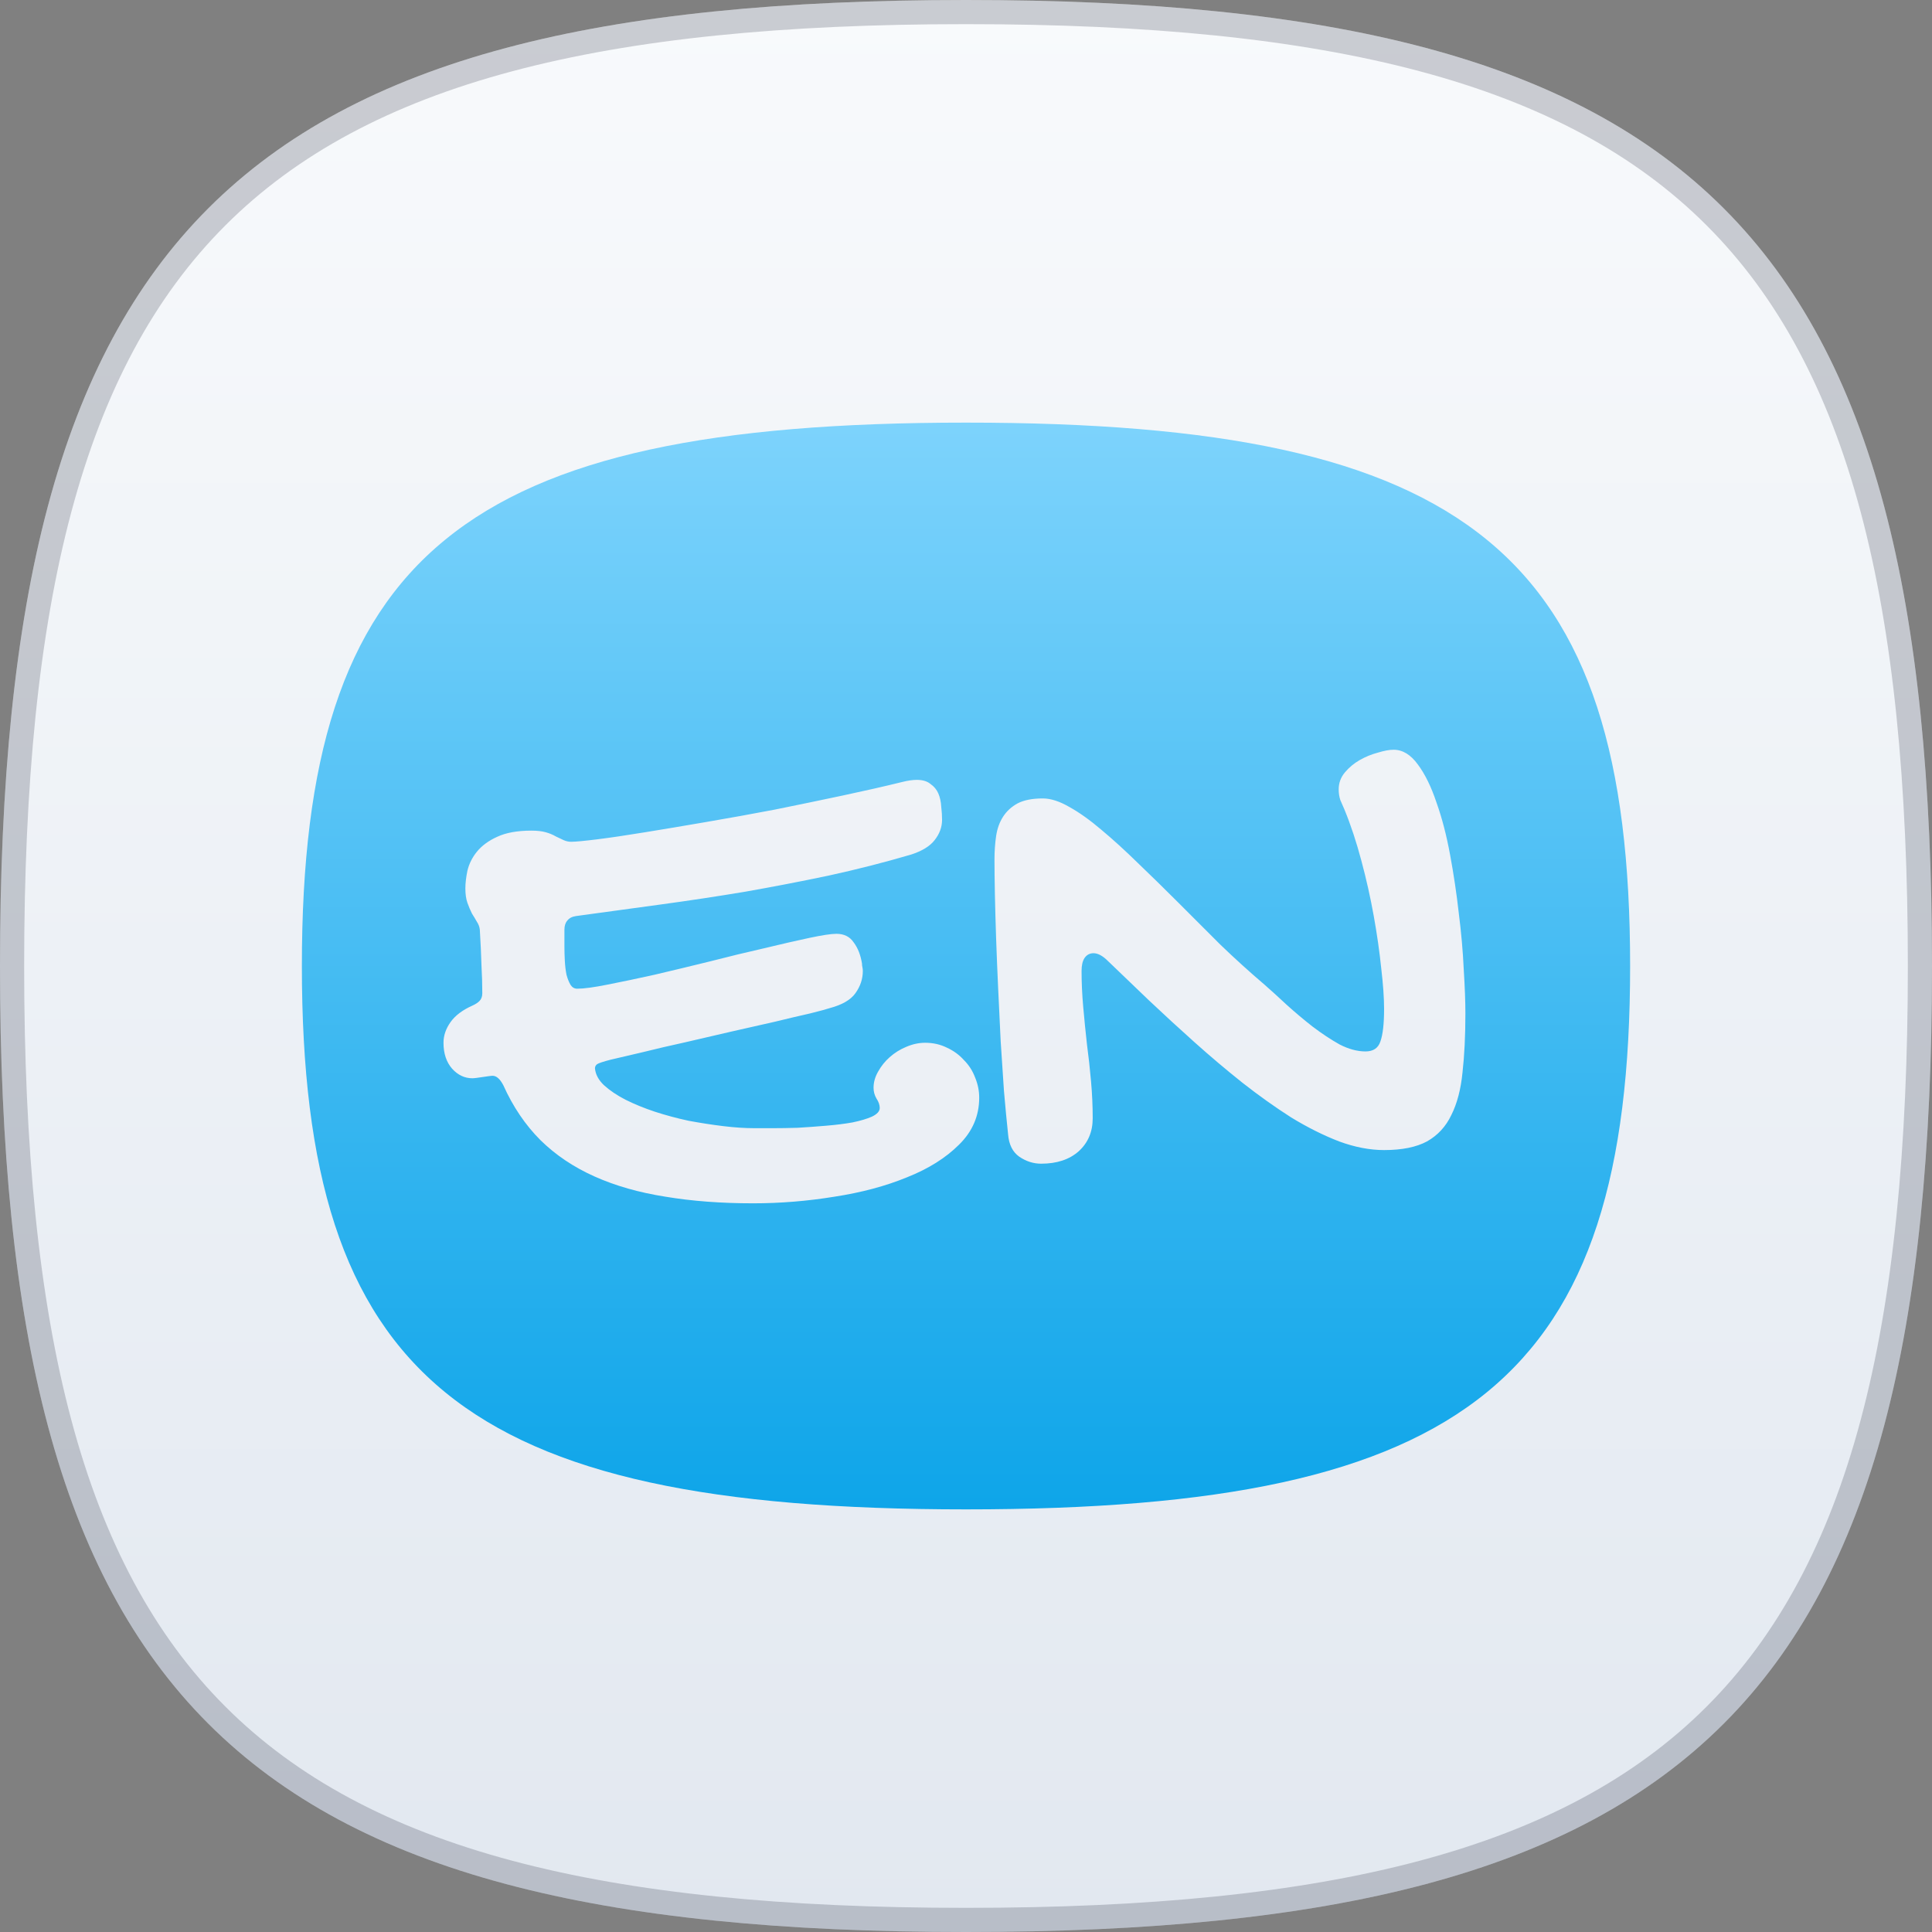 <svg width="320" height="320" viewBox="0 0 320 320" fill="none" xmlns="http://www.w3.org/2000/svg">
<rect x="0" y="0" width="320" height="320" fill="#808080" stroke="none"/>
<g clip-path="url(#clip0_1002_6985)">
<path d="M160 0C281.326 0 320 38.674 320 160C320 281.326 281.326 320 160 320C38.674 320 0 281.326 0 160C0 38.674 38.674 0 160 0Z" fill="url(#paint0_linear_1002_6985)"/>
<path d="M160 2C220.573 2 259.85 11.683 284.083 35.917C308.317 60.15 318 99.427 318 160C318 220.573 308.317 259.85 284.083 284.083C259.85 308.317 220.573 318 160 318C99.427 318 60.15 308.317 35.917 284.083C11.683 259.85 2 220.573 2 160C2 99.427 11.683 60.15 35.917 35.917C60.15 11.683 99.427 2 160 2Z" stroke="#0F172A" stroke-opacity="0.2" stroke-width="4"/>
<g clip-path="url(#clip1_1002_6985)">
<path fill-rule="evenodd" clip-rule="evenodd" d="M270 160C270 91.754 243.412 70 160 70C76.588 70 50 91.754 50 160C50 228.246 76.588 250 160 250C243.412 250 270 228.246 270 160ZM80.908 178.252C81.227 178.206 81.455 178.184 81.592 178.184C82.23 178.184 82.822 178.708 83.369 179.756C84.964 183.311 87.015 186.341 89.522 188.848C92.028 191.309 95.013 193.314 98.477 194.863C101.94 196.413 105.859 197.529 110.234 198.213C114.609 198.942 119.44 199.307 124.727 199.307C129.238 199.307 133.727 198.942 138.193 198.213C142.66 197.529 146.67 196.458 150.225 195C153.779 193.587 156.65 191.787 158.838 189.6C161.071 187.412 162.188 184.814 162.188 181.807C162.188 180.667 161.96 179.551 161.504 178.457C161.094 177.363 160.479 176.406 159.658 175.586C158.883 174.72 157.949 174.036 156.855 173.535C155.762 172.988 154.554 172.715 153.232 172.715C152.184 172.715 151.136 172.943 150.088 173.398C149.085 173.809 148.174 174.378 147.354 175.107C146.579 175.791 145.941 176.589 145.439 177.5C144.938 178.366 144.688 179.255 144.688 180.166C144.688 180.804 144.847 181.396 145.166 181.943C145.531 182.49 145.713 183.014 145.713 183.516C145.713 184.062 145.28 184.541 144.414 184.951C143.594 185.316 142.523 185.635 141.201 185.908C139.925 186.136 138.467 186.318 136.826 186.455C135.231 186.592 133.659 186.706 132.109 186.797C130.605 186.842 129.215 186.865 127.939 186.865H125C123.405 186.865 121.673 186.751 119.805 186.523C117.936 186.296 116.022 185.999 114.062 185.635C112.148 185.225 110.28 184.723 108.457 184.131C106.68 183.538 105.062 182.878 103.604 182.148C102.191 181.419 101.006 180.622 100.049 179.756C99.137 178.89 98.636 177.956 98.545 176.953C98.545 176.68 98.659 176.452 98.887 176.27C99.16 176.087 99.912 175.837 101.143 175.518C102.51 175.199 104.264 174.788 106.406 174.287C108.594 173.74 110.941 173.193 113.447 172.646C115.954 172.054 118.506 171.462 121.104 170.869C123.701 170.277 126.117 169.73 128.35 169.229C130.583 168.682 132.52 168.226 134.16 167.861C135.801 167.451 136.895 167.155 137.441 166.973C139.492 166.426 140.905 165.605 141.68 164.512C142.5 163.372 142.91 162.142 142.91 160.82C142.91 160.592 142.887 160.387 142.842 160.205C142.796 160.023 142.773 159.818 142.773 159.59C142.546 158.177 142.09 157.015 141.406 156.104C140.768 155.146 139.811 154.668 138.535 154.668C137.669 154.668 136.165 154.896 134.023 155.352C131.882 155.807 129.398 156.377 126.572 157.061C123.747 157.699 120.739 158.428 117.549 159.248C114.404 160.023 111.374 160.752 108.457 161.436C105.586 162.074 102.988 162.62 100.664 163.076C98.385 163.532 96.699 163.76 95.606 163.76C95.15 163.76 94.785 163.555 94.512 163.145C94.238 162.689 94.01 162.119 93.828 161.436C93.691 160.752 93.6 160 93.555 159.18C93.509 158.359 93.486 157.562 93.486 156.787V153.984C93.486 153.346 93.646 152.845 93.965 152.48C94.284 152.07 94.762 151.82 95.4 151.729C100.049 151.09 104.72 150.452 109.414 149.814C114.108 149.176 118.779 148.47 123.428 147.695C128.076 146.875 132.679 145.986 137.236 145.029C141.839 144.027 146.396 142.865 150.908 141.543C152.731 140.951 154.03 140.153 154.805 139.15C155.625 138.102 156.035 136.986 156.035 135.801C156.035 135.117 155.99 134.388 155.898 133.613C155.853 132.793 155.693 132.064 155.42 131.426C155.146 130.788 154.714 130.264 154.121 129.854C153.574 129.398 152.822 129.17 151.865 129.17C151.182 129.17 150.384 129.284 149.473 129.512C146.51 130.241 143.206 130.993 139.561 131.768C135.915 132.542 132.178 133.317 128.35 134.092C124.521 134.821 120.739 135.505 117.002 136.143C113.311 136.781 109.915 137.35 106.816 137.852C103.763 138.353 101.143 138.74 98.955 139.014C96.768 139.287 95.309 139.424 94.58 139.424C94.17 139.424 93.76 139.333 93.35 139.15C92.985 138.968 92.552 138.763 92.051 138.535C91.595 138.262 91.048 138.034 90.41 137.852C89.772 137.669 88.975 137.578 88.018 137.578C85.693 137.578 83.802 137.92 82.344 138.604C80.931 139.242 79.814 140.062 78.994 141.064C78.219 142.021 77.695 143.07 77.422 144.209C77.194 145.303 77.08 146.283 77.08 147.148C77.08 148.105 77.194 148.903 77.422 149.541C77.65 150.179 77.9 150.771 78.174 151.318C78.493 151.82 78.766 152.275 78.994 152.686C79.268 153.096 79.427 153.529 79.473 153.984C79.609 156.217 79.701 158.177 79.746 159.863C79.837 161.504 79.883 163.053 79.883 164.512C79.883 165.059 79.723 165.492 79.404 165.811C79.131 166.084 78.743 166.335 78.242 166.562C76.602 167.292 75.394 168.203 74.619 169.297C73.844 170.391 73.457 171.53 73.457 172.715C73.457 174.492 73.936 175.928 74.893 177.021C75.85 178.07 76.966 178.594 78.242 178.594C78.424 178.594 78.675 178.571 78.994 178.525L79.951 178.389C80.316 178.343 80.635 178.298 80.908 178.252ZM179.414 166.768C179.232 164.717 179.141 162.734 179.141 160.82C179.141 159.909 179.3 159.202 179.619 158.701C179.984 158.154 180.485 157.881 181.123 157.881C181.852 157.881 182.65 158.314 183.516 159.18C185.612 161.185 187.868 163.35 190.283 165.674C192.744 167.998 195.273 170.322 197.871 172.646C200.469 174.971 203.112 177.204 205.801 179.346C208.535 181.488 211.224 183.402 213.867 185.088C216.556 186.729 219.199 188.05 221.797 189.053C224.395 190.01 226.878 190.488 229.248 190.488C232.21 190.488 234.58 190.01 236.357 189.053C238.135 188.05 239.479 186.592 240.391 184.678C241.348 182.764 241.963 180.417 242.236 177.637C242.555 174.811 242.715 171.553 242.715 167.861C242.715 165.902 242.624 163.464 242.441 160.547C242.305 157.585 242.031 154.486 241.621 151.25C241.257 148.014 240.778 144.801 240.186 141.611C239.593 138.376 238.841 135.482 237.93 132.93C237.064 130.332 236.038 128.236 234.854 126.641C233.669 125 232.324 124.18 230.82 124.18C230.137 124.18 229.271 124.339 228.223 124.658C227.174 124.932 226.172 125.342 225.215 125.889C224.258 126.436 223.438 127.119 222.754 127.939C222.07 128.76 221.729 129.694 221.729 130.742C221.729 131.38 221.82 131.973 222.002 132.52C222.23 133.021 222.458 133.545 222.686 134.092C223.734 136.644 224.668 139.469 225.488 142.568C226.309 145.622 226.992 148.675 227.539 151.729C228.086 154.782 228.496 157.653 228.77 160.342C229.089 163.031 229.248 165.286 229.248 167.109C229.248 169.57 229.043 171.37 228.633 172.51C228.268 173.604 227.448 174.15 226.172 174.15C224.805 174.15 223.369 173.763 221.865 172.988C220.407 172.168 218.926 171.188 217.422 170.049C215.964 168.91 214.528 167.702 213.115 166.426C211.748 165.15 210.518 164.033 209.424 163.076C206.963 160.98 204.525 158.77 202.109 156.445L195.137 149.473C192.858 147.194 190.648 145.029 188.506 142.979C186.364 140.882 184.336 139.036 182.422 137.441C180.553 135.846 178.799 134.593 177.158 133.682C175.518 132.725 174.036 132.246 172.715 132.246C170.983 132.246 169.593 132.52 168.545 133.066C167.542 133.613 166.745 134.342 166.152 135.254C165.56 136.165 165.173 137.236 164.99 138.467C164.808 139.697 164.717 140.996 164.717 142.363C164.717 143.913 164.74 145.827 164.785 148.105C164.831 150.339 164.899 152.799 164.99 155.488C165.081 158.132 165.195 160.911 165.332 163.828L165.742 172.441C165.924 175.267 166.107 178.024 166.289 180.713C166.517 183.356 166.745 185.749 166.973 187.891C167.109 189.577 167.725 190.807 168.818 191.582C169.958 192.357 171.165 192.744 172.441 192.744C175.039 192.744 177.113 192.061 178.662 190.693C180.212 189.281 180.986 187.458 180.986 185.225C180.986 183.219 180.895 181.191 180.713 179.141C180.531 177.044 180.303 174.971 180.029 172.92C179.801 170.869 179.596 168.818 179.414 166.768Z" fill="url(#paint1_linear_1002_6985)"/>
</g>
</g>
<defs>
<linearGradient id="paint0_linear_1002_6985" x1="160" y1="0" x2="160" y2="320" gradientUnits="userSpaceOnUse">
<stop stop-color="#F8FAFC"/>
<stop offset="1" stop-color="#E2E8F0"/>
</linearGradient>
<linearGradient id="paint1_linear_1002_6985" x1="160" y1="70" x2="160" y2="250" gradientUnits="userSpaceOnUse">
<stop stop-color="#7DD3FC"/>
<stop offset="1" stop-color="#0EA5E9"/>
</linearGradient>
<clipPath id="clip0_1002_6985">
<rect width="320" height="320" fill="white"/>
</clipPath>
<clipPath id="clip1_1002_6985">
<rect width="240" height="240" fill="white" transform="translate(40 40)"/>
</clipPath>
</defs>
</svg>
